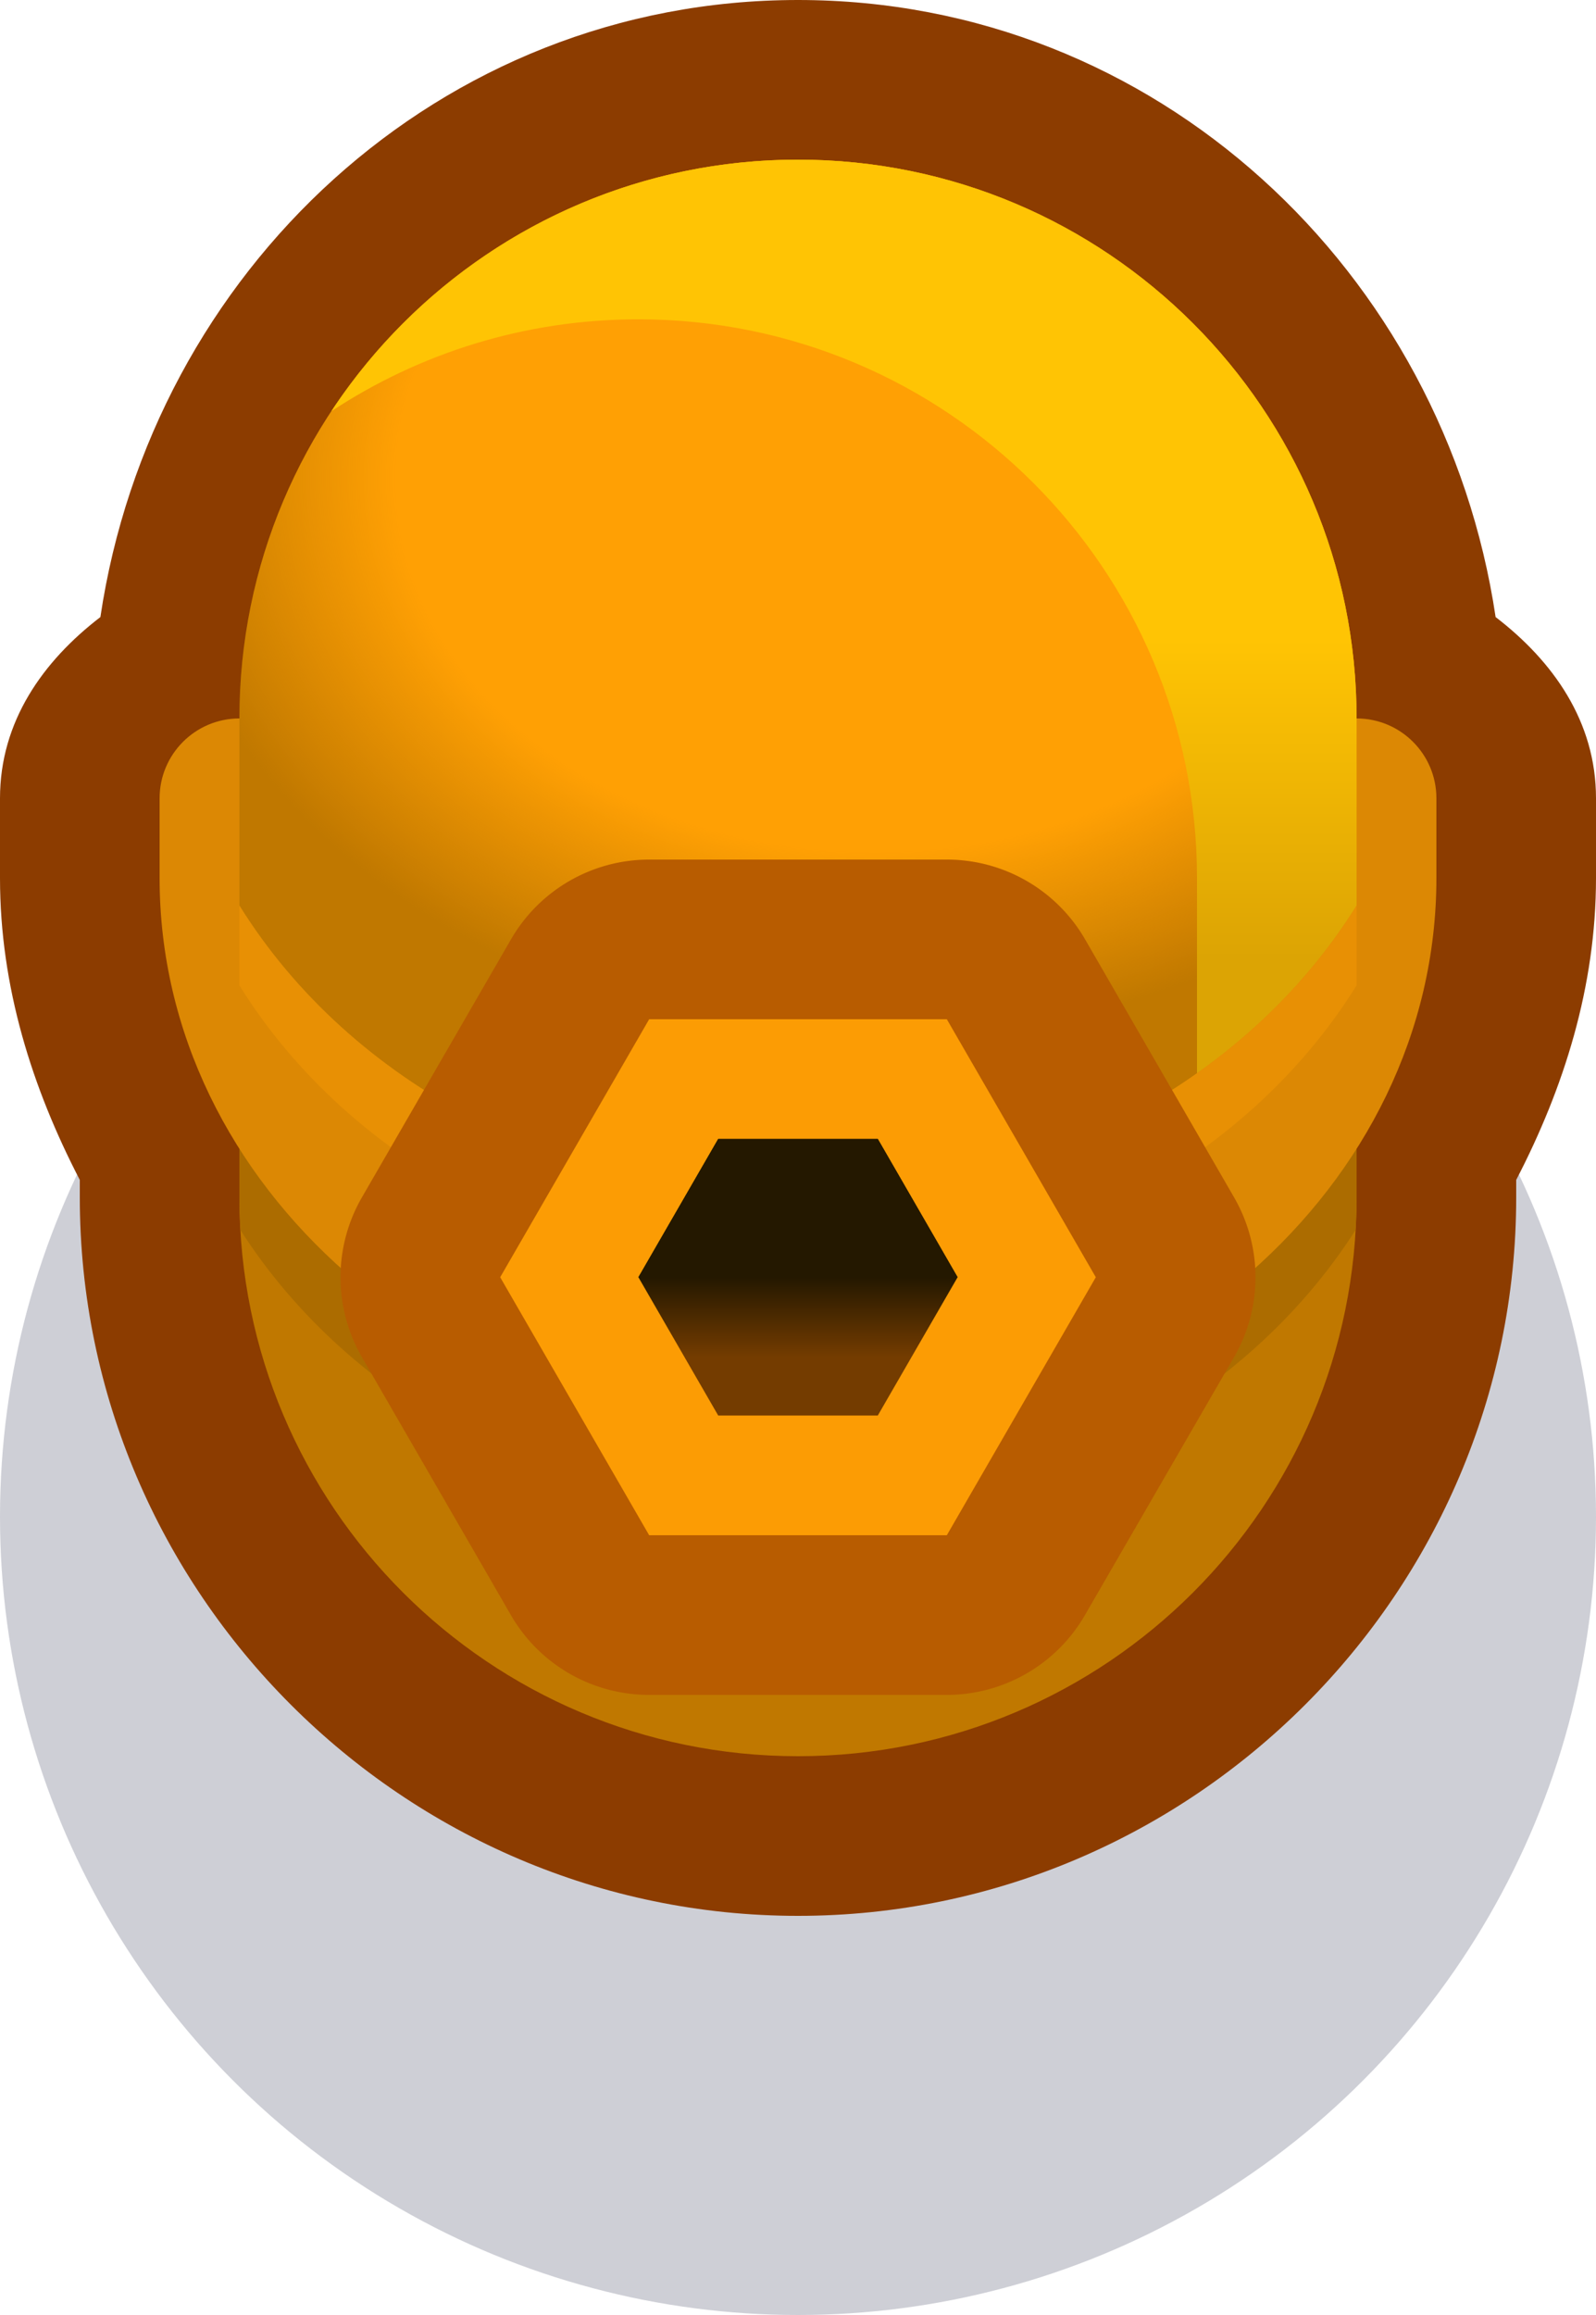 <?xml version="1.0" encoding="UTF-8" standalone="no"?>
<!-- Created with Inkscape (http://www.inkscape.org/) -->

<svg
   width="1"
   height="1.45"
   viewBox="0 0 1 1.45"
   version="1.1"
   id="svg5"
   sodipodi:docname="beehive.svg"
   inkscape:version="1.1 (c68e22c387, 2021-05-23)"
   xmlns:inkscape="http://www.inkscape.org/namespaces/inkscape"
   xmlns:sodipodi="http://sodipodi.sourceforge.net/DTD/sodipodi-0.dtd"
   xmlns:xlink="http://www.w3.org/1999/xlink"
   xmlns="http://www.w3.org/2000/svg"
   xmlns:svg="http://www.w3.org/2000/svg">
  <sodipodi:namedview
     id="namedview7"
     pagecolor="#171717"
     bordercolor="#999999"
     borderopacity="1"
     inkscape:pageshadow="0"
     inkscape:pageopacity="0"
     inkscape:pagecheckerboard="0"
     inkscape:document-units="px"
     showgrid="false"
     units="px"
     inkscape:zoom="187.83333"
     inkscape:cx="0.29281278"
     inkscape:cy="1.1259982"
     inkscape:window-width="1284"
     inkscape:window-height="1041"
     inkscape:window-x="208"
     inkscape:window-y="0"
     inkscape:window-maximized="0"
     inkscape:current-layer="layer1"
     inkscape:object-paths="true"
     inkscape:snap-intersection-paths="true"
     inkscape:snap-smooth-nodes="true"
     inkscape:snap-midpoints="true"
     inkscape:snap-object-midpoints="true">
    <inkscape:grid
       type="xygrid"
       id="grid836"
       originx="0"
       originy="0" />
  </sodipodi:namedview>
  <defs
     id="defs2">
    <radialGradient
       inkscape:collect="always"
       xlink:href="#linearGradient22962"
       id="radialGradient22964"
       cx="136"
       cy="141.667"
       fx="136"
       fy="141.667"
       r="7"
       gradientTransform="matrix(-1.286,1.0449026e-6,-6.8571427e-7,-1,185.857,147.666)"
       gradientUnits="userSpaceOnUse" />
    <linearGradient
       inkscape:collect="always"
       id="linearGradient22962">
      <stop
         style="stop-color:#ffa004;stop-opacity:1;"
         offset="0"
         id="stop22958" />
      <stop
         style="stop-color:#ffa004;stop-opacity:1"
         offset="0.667"
         id="stop23450" />
      <stop
         style="stop-color:#ffa004;stop-opacity:0;"
         offset="1"
         id="stop22960" />
    </linearGradient>
    <linearGradient
       inkscape:collect="always"
       xlink:href="#linearGradient25831"
       id="linearGradient25789"
       x1="141"
       y1="148"
       x2="141"
       y2="144"
       gradientUnits="userSpaceOnUse"
       gradientTransform="translate(-125,-136)" />
    <linearGradient
       inkscape:collect="always"
       id="linearGradient25831">
      <stop
         style="stop-color:#dca404;stop-opacity:1"
         offset="0"
         id="stop25827" />
      <stop
         style="stop-color:#ffc404;stop-opacity:1"
         offset="1"
         id="stop25829" />
    </linearGradient>
    <linearGradient
       inkscape:collect="always"
       xlink:href="#linearGradient48060"
       id="linearGradient55113"
       x1="135"
       y1="152"
       x2="135"
       y2="153"
       gradientUnits="userSpaceOnUse"
       gradientTransform="translate(-125,-136)" />
    <linearGradient
       inkscape:collect="always"
       id="linearGradient48060">
      <stop
         style="stop-color:#241800;stop-opacity:1"
         offset="0"
         id="stop48056" />
      <stop
         style="stop-color:#743c00;stop-opacity:1"
         offset="1"
         id="stop48058" />
    </linearGradient>
  </defs>
  <g
     inkscape:label="Layer 1"
     inkscape:groupmode="layer"
     id="layer1">
    <g
       id="g157380"
       transform="scale(0.05)"
       style="stroke-width:20">
      <circle
         style="fill:#0a0f32;fill-opacity:0.2;stroke:none;stroke-width:80;stroke-linecap:square;stroke-linejoin:round;stroke-miterlimit:4;stroke-dasharray:none;paint-order:markers stroke fill"
         id="circle34041-6"
         cx="10"
         cy="19"
         r="10" />
      <path
         id="path37895"
         style="color:#000000;fill:#8c3c00;fill-opacity:1;stroke-width:20;stroke-linecap:square;stroke-linejoin:round;-inkscape-stroke:none;paint-order:markers stroke fill"
         d="M 10,0 C 5.502,0 1.903,3.404 1.258,7.73 0.537,8.283 0,9.04 0,10 v 1 c 0,1.363 0.403,2.63 1,3.781 V 15 c 0,4.947 4.053,9 9,9 4.947,0 9,-4.053 9,-9 V 14.781 C 19.597,13.63 20,12.363 20,11 V 10 C 20,9.04 19.463,8.283 18.742,7.73 18.096,3.404 14.498,0 10,0 Z" />
      <path
         id="circle2273"
         style="fill:#c07800;fill-opacity:1;stroke:none;stroke-width:80;stroke-linecap:square;stroke-linejoin:round;paint-order:markers stroke fill"
         d="M 10,2 C 6.134,2 3,5.134 3,9 v 6 c 0,3.866 3.134,7 7,7 3.866,0 7,-3.134 7,-7 V 9 C 17,5.134 13.866,2 10,2 Z"
         sodipodi:nodetypes="sccsccs" />
      <path
         id="path21027"
         style="fill:url(#radialGradient22964);fill-opacity:1;stroke:none;stroke-width:80;stroke-linecap:square;stroke-linejoin:round;paint-order:markers stroke fill"
         d="M 10,2 C 6.134,2 3,5.134 3,9 v 1.344 C 4.395,12.589 7.079,13.991 10,14 c 2.921,-0.009 5.605,-1.411 7,-3.656 V 9 C 17,5.134 13.866,2 10,2 Z"
         sodipodi:nodetypes="sscccss" />
      <path
         id="path9409"
         style="fill:url(#linearGradient25789);fill-opacity:1;stroke:none;stroke-width:80;stroke-linecap:square;stroke-linejoin:round;paint-order:markers stroke fill"
         d="M 10,2 C 7.555,2 5.404,3.254 4.152,5.152 5.256,4.424 6.579,4 8,4 c 3.866,0 7,3.134 7,7 v 2.875 l 2,-1.25 V 9 C 17,5.134 13.866,2 10,2 Z" />
      <path
         id="path43454"
         style="fill:#ac6c00;fill-opacity:1;stroke:none;stroke-width:80;stroke-linecap:square;stroke-linejoin:round;paint-order:markers stroke fill"
         d="M 3,12.344 V 15 c 0,0.138 0.006,0.274 0.014,0.41 C 4.382,17.551 6.997,19 10,19 13.003,19 15.618,17.551 16.986,15.41 16.994,15.274 17,15.138 17,15 V 12.344 C 15.605,14.589 12.921,15.991 10,16 7.079,15.991 4.395,14.589 3,12.344 Z" />
      <path
         id="ellipse2277"
         style="fill:#dc8804;fill-opacity:1;stroke:none;stroke-width:80;stroke-linecap:square;stroke-linejoin:round;paint-order:markers stroke fill"
         d="M 3,9 C 2.448,9 2,9.448 2,10 v 1 c 0,3.866 3.582,7 8,7 4.418,0 8,-3.134 8,-7 V 10 C 18,9.448 17.552,9 17,9 v 2.344 C 15.605,13.589 12.921,14.991 10,15 7.079,14.991 4.395,13.589 3,11.344 Z" />
      <path
         sodipodi:type="star"
         style="opacity:1;fill:#241800;fill-opacity:1;stroke:none;stroke-width:80;stroke-linecap:square;stroke-linejoin:round;paint-order:markers stroke fill"
         id="path2281"
         inkscape:flatsided="true"
         sodipodi:sides="6"
         sodipodi:cx="135"
         sodipodi:cy="152"
         sodipodi:r1="2"
         sodipodi:r2="2.5980761"
         sodipodi:arg1="0"
         sodipodi:arg2="0.52359878"
         inkscape:rounded="0"
         inkscape:randomized="0"
         d="m 137,152 -1,1.732 h -2 L 133,152 l 1,-1.732 h 2 z"
         transform="translate(-125,-136)" />
      <path
         id="path44715"
         style="fill:#e89004;fill-opacity:1;stroke:none;stroke-width:80;stroke-linecap:square;stroke-linejoin:round;paint-order:markers stroke fill"
         d="m 3,11.344 v 1 C 4.395,14.589 7.079,15.991 10,16 c 2.921,-0.009 5.605,-1.411 7,-3.656 v -1 C 15.605,13.589 12.921,14.991 10,15 7.079,14.991 4.395,13.589 3,11.344 Z" />
      <path
         id="path34542"
         style="color:#000000;fill:#b85c00;fill-opacity:1;stroke-width:20;stroke-linecap:square;stroke-linejoin:round;-inkscape-stroke:none;paint-order:markers stroke fill"
         d="m 8.135,10.768 a 2,2 0 0 0 -1.732,1 L 4.535,15 a 2,2 0 0 0 0,2 l 1.867,3.232 a 2,2 0 0 0 1.732,1 h 3.73 a 2,2 0 0 0 1.732,-1 L 15.465,17 a 2,2 0 0 0 0,-2 l -1.867,-3.232 a 2,2 0 0 0 -1.732,-1 z" />
      <path
         style="color:#000000;fill:#fc9c04;fill-opacity:1;stroke-width:20;stroke-linecap:square;-inkscape-stroke:none;paint-order:markers stroke fill"
         d="M 8.135,12.768 6.268,16 8.135,19.232 h 3.73 L 13.732,16 11.865,12.768 Z"
         id="path32166"
         sodipodi:nodetypes="ccccccc" />
      <path
         style="color:#000000;fill:url(#linearGradient55113);fill-opacity:1;stroke-width:60;stroke-linecap:square;-inkscape-stroke:none;paint-order:markers stroke fill"
         d="m 12,16 -1,1.732 H 9 L 8,16 9,14.268 h 2 z"
         id="path32168" />
      <path
         id="rect40635"
         style="fill:#241800;fill-opacity:1;stroke:none;stroke-width:80;stroke-linecap:square;stroke-linejoin:round;stroke-miterlimit:4;stroke-dasharray:none;paint-order:markers stroke fill"
         d="M 9,14.268 8,16 h 4 l -1,-1.732 z" />
    </g>
  </g>
</svg>

